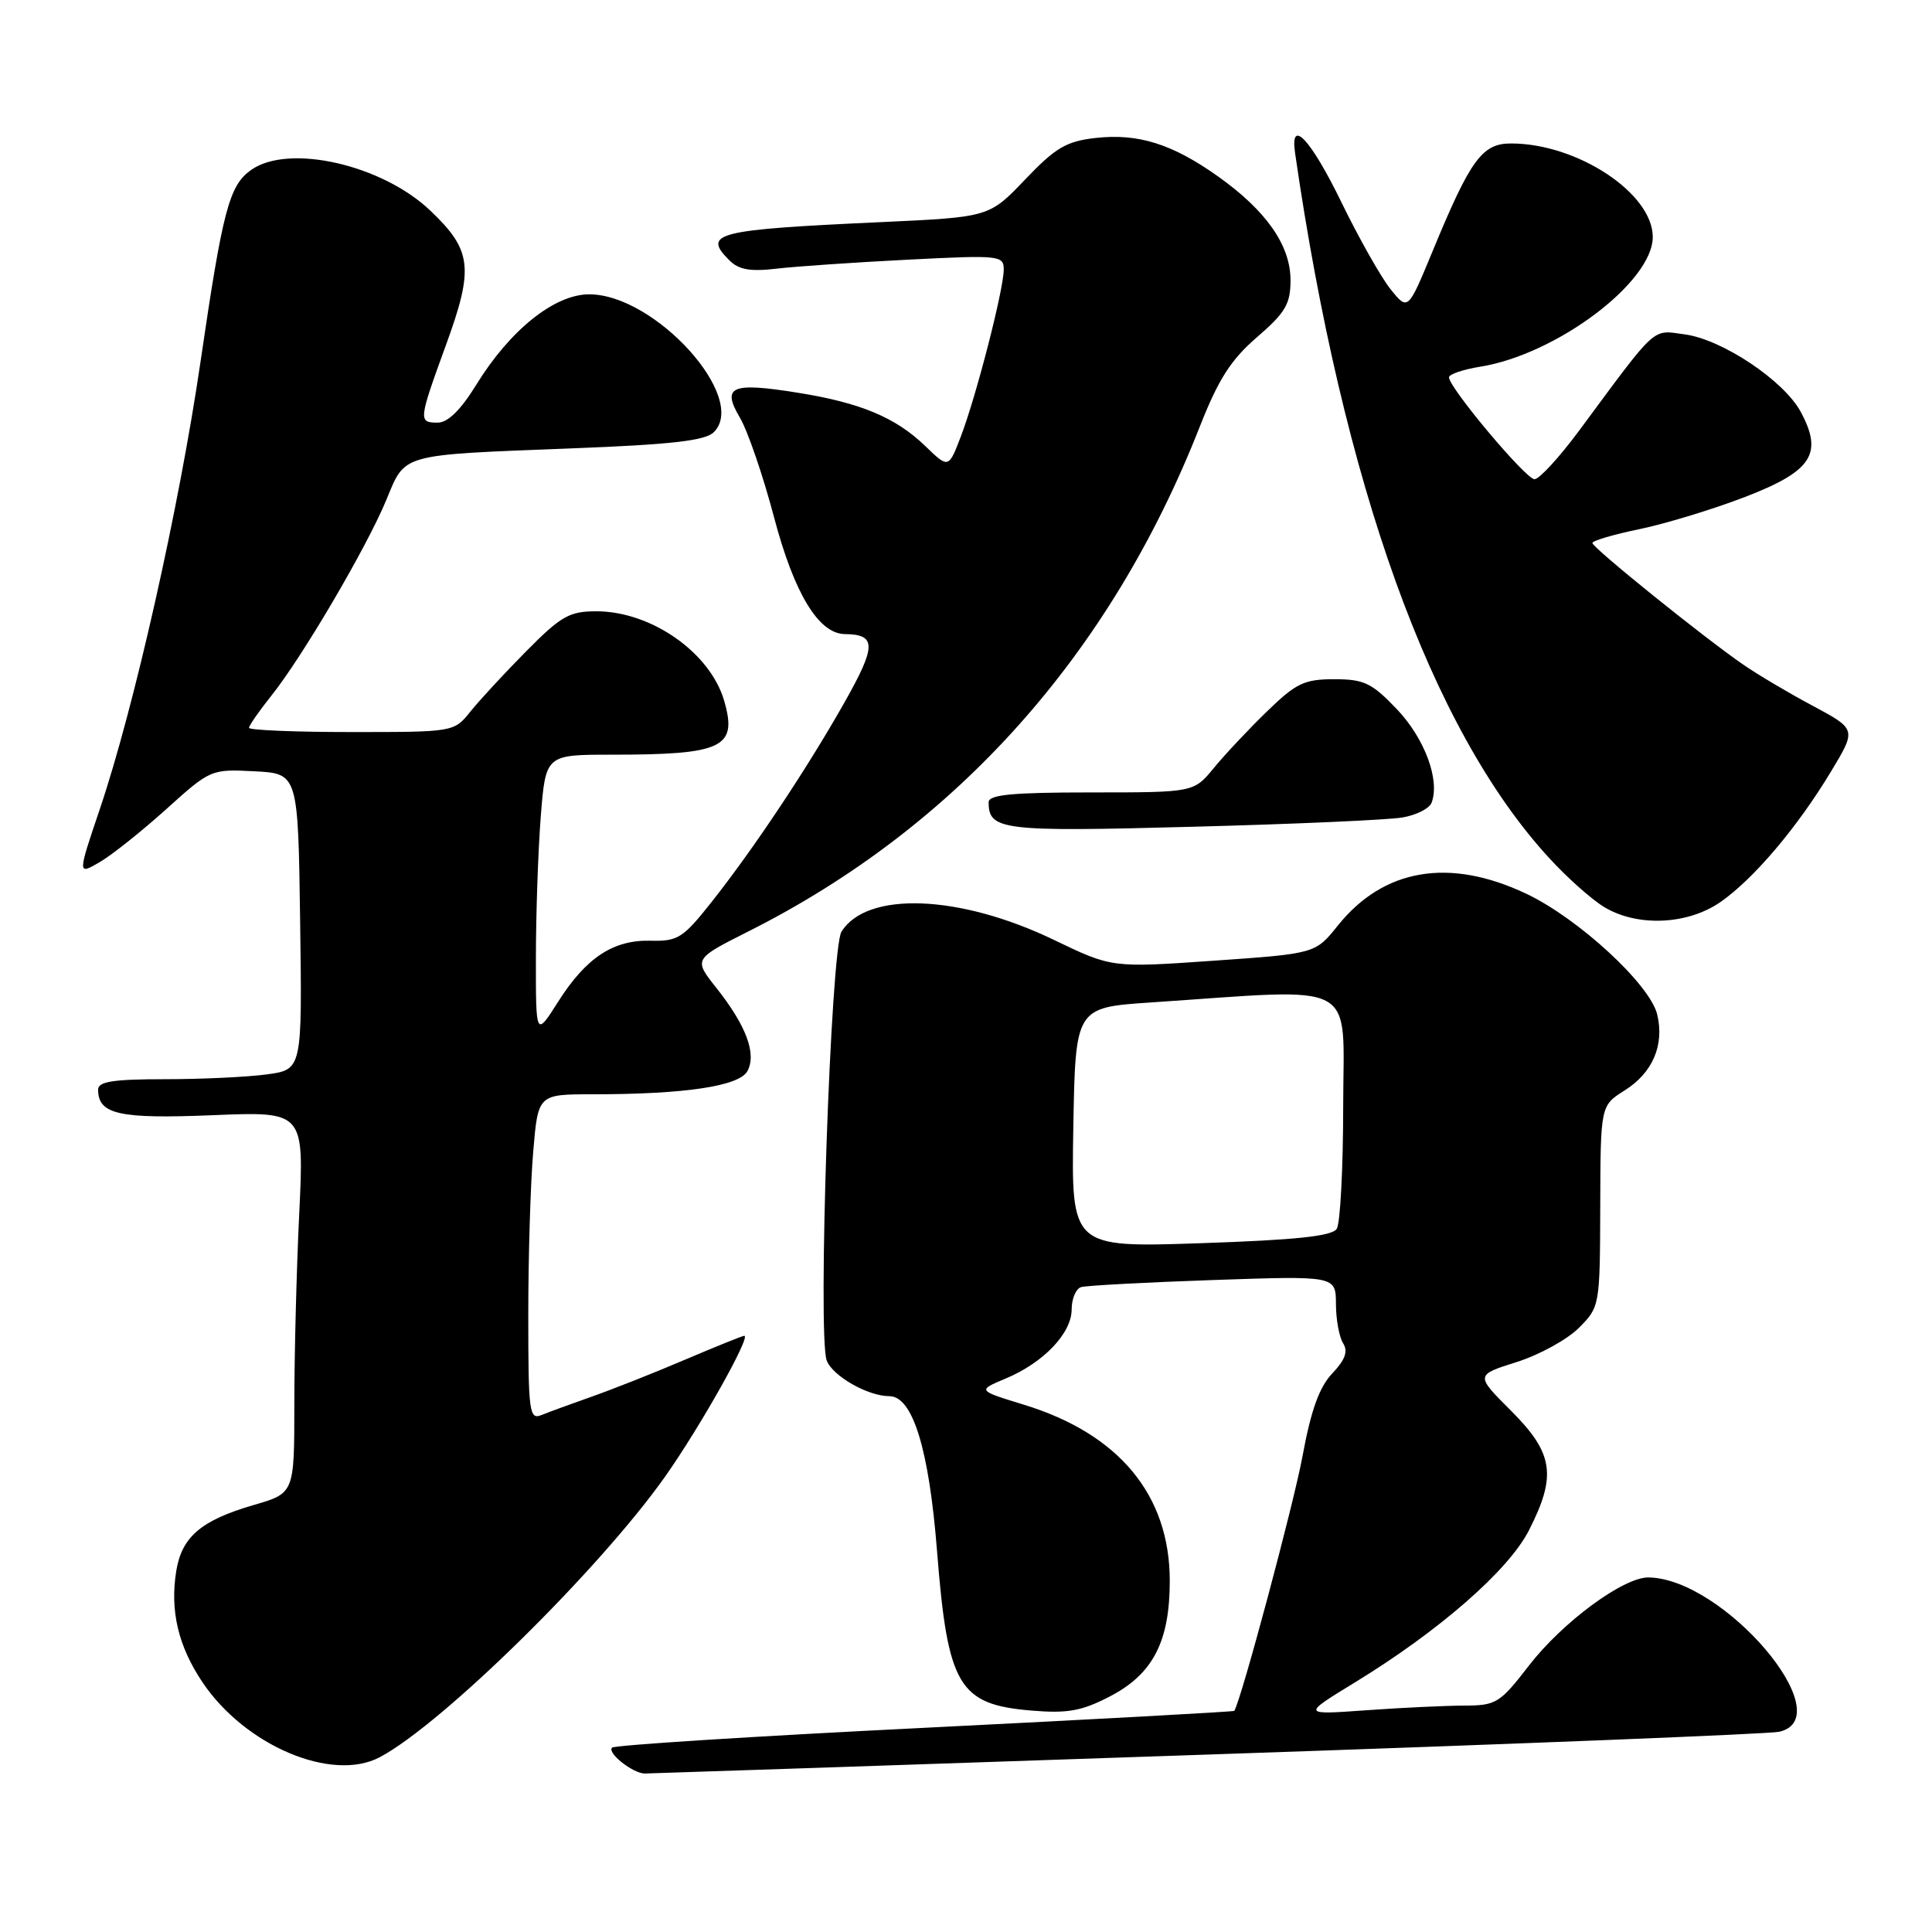 <?xml version="1.0" encoding="UTF-8" standalone="no"?>
<!DOCTYPE svg PUBLIC "-//W3C//DTD SVG 1.1//EN" "http://www.w3.org/Graphics/SVG/1.1/DTD/svg11.dtd" >
<svg xmlns="http://www.w3.org/2000/svg" xmlns:xlink="http://www.w3.org/1999/xlink" version="1.1" viewBox="0 0 256 256">
 <g >
 <path fill="currentColor"
d=" M 160.00 232.49 C 200.42 231.12 234.51 229.76 235.75 229.47 C 244.06 227.58 228.43 209.13 218.42 209.02 C 215.11 208.99 207.04 214.94 202.59 220.70 C 198.73 225.70 198.25 225.99 194.00 226.00 C 191.53 226.01 185.68 226.28 181.00 226.62 C 172.50 227.23 172.50 227.23 179.50 222.95 C 190.72 216.09 199.89 208.08 202.59 202.78 C 206.29 195.53 205.85 192.57 200.25 186.96 C 195.49 182.21 195.49 182.21 200.93 180.49 C 203.93 179.55 207.64 177.51 209.19 175.97 C 211.98 173.17 212.00 173.08 212.04 159.83 C 212.08 146.50 212.08 146.50 215.27 144.49 C 219.00 142.15 220.57 138.45 219.58 134.39 C 218.59 130.40 209.12 121.68 202.23 118.42 C 192.05 113.60 183.34 115.07 177.27 122.64 C 174.29 126.36 174.29 126.36 160.81 127.30 C 147.33 128.24 147.33 128.24 139.65 124.54 C 127.14 118.52 114.88 118.05 111.50 123.45 C 110.07 125.73 108.31 177.08 109.55 180.29 C 110.35 182.35 115.01 185.00 117.84 185.00 C 120.94 185.00 123.10 192.03 124.16 205.50 C 125.57 223.40 127.02 225.86 136.68 226.66 C 141.43 227.06 143.32 226.72 147.00 224.82 C 152.76 221.85 155.00 217.55 155.00 209.46 C 155.00 198.12 148.29 190.00 135.70 186.14 C 129.50 184.24 129.50 184.24 133.24 182.67 C 138.26 180.58 142.00 176.66 142.00 173.51 C 142.00 172.10 142.56 170.76 143.25 170.55 C 143.94 170.34 151.81 169.92 160.75 169.61 C 177.00 169.05 177.00 169.05 177.02 172.78 C 177.02 174.82 177.45 177.17 177.97 177.99 C 178.65 179.06 178.25 180.18 176.53 181.99 C 174.81 183.80 173.71 186.86 172.58 193.00 C 171.40 199.36 164.49 225.18 163.55 226.70 C 163.49 226.81 145.04 227.82 122.56 228.94 C 100.09 230.05 81.43 231.24 81.10 231.57 C 80.41 232.26 83.87 235.00 85.44 235.00 C 86.02 235.00 119.57 233.87 160.00 232.49 Z  M 50.32 232.84 C 58.61 228.45 79.47 207.93 88.17 195.60 C 92.80 189.03 99.56 177.00 98.62 177.00 C 98.39 177.00 94.90 178.41 90.85 180.13 C 86.81 181.86 81.25 184.06 78.50 185.03 C 75.75 186.00 72.71 187.11 71.75 187.50 C 70.13 188.16 70.00 187.15 70.00 174.26 C 70.00 166.58 70.29 156.86 70.65 152.65 C 71.29 145.00 71.29 145.00 78.50 145.00 C 90.79 145.00 97.97 143.92 99.04 141.92 C 100.27 139.62 98.88 135.90 94.92 130.90 C 91.89 127.08 91.89 127.08 99.20 123.40 C 126.75 109.53 147.13 86.72 158.99 56.50 C 161.45 50.25 163.10 47.66 166.57 44.67 C 170.33 41.42 171.00 40.28 171.00 37.12 C 171.00 32.52 167.79 27.92 161.40 23.38 C 155.34 19.07 150.82 17.65 145.18 18.28 C 141.28 18.72 139.87 19.56 135.83 23.79 C 131.08 28.77 131.08 28.77 116.79 29.43 C 94.80 30.44 93.03 30.88 96.65 34.50 C 97.89 35.74 99.42 36.01 102.90 35.60 C 105.43 35.30 113.24 34.77 120.25 34.41 C 132.47 33.79 133.00 33.84 133.00 35.72 C 133.00 38.32 129.39 52.39 127.33 57.80 C 125.69 62.09 125.69 62.09 122.60 59.10 C 118.69 55.32 114.01 53.36 105.72 52.04 C 96.89 50.62 95.59 51.19 98.04 55.34 C 99.08 57.10 101.11 63.03 102.56 68.52 C 105.22 78.62 108.47 83.98 111.94 84.02 C 116.15 84.06 116.14 85.57 111.89 93.09 C 106.92 101.88 99.83 112.53 94.21 119.62 C 90.52 124.28 89.80 124.74 86.25 124.65 C 81.26 124.51 77.66 126.89 73.94 132.76 C 71.00 137.39 71.00 137.39 71.01 126.95 C 71.01 121.20 71.30 112.79 71.65 108.25 C 72.30 100.00 72.30 100.00 81.02 100.00 C 95.78 100.00 97.74 99.07 95.97 92.90 C 94.13 86.49 86.31 81.00 79.02 81.00 C 75.44 81.00 74.34 81.63 69.73 86.29 C 66.85 89.20 63.52 92.80 62.33 94.29 C 60.15 97.00 60.13 97.00 46.58 97.00 C 39.11 97.00 33.00 96.75 33.00 96.44 C 33.00 96.13 34.33 94.22 35.95 92.19 C 40.03 87.10 48.56 72.58 51.17 66.29 C 53.77 60.03 52.76 60.31 75.81 59.41 C 89.04 58.90 93.47 58.39 94.59 57.26 C 99.18 52.68 86.80 39.00 78.07 39.00 C 73.47 39.00 67.57 43.73 63.09 51.01 C 61.05 54.32 59.34 56.00 58.01 56.00 C 55.41 56.00 55.44 55.75 59.12 45.64 C 62.81 35.51 62.53 33.14 57.01 27.90 C 50.63 21.82 38.28 19.01 33.30 22.50 C 30.37 24.56 29.52 27.76 26.56 48.00 C 23.73 67.31 17.78 93.74 13.22 107.23 C 10.27 115.95 10.27 115.95 13.22 114.23 C 14.85 113.28 18.82 110.11 22.05 107.20 C 27.87 101.95 27.98 101.90 33.71 102.20 C 39.50 102.50 39.50 102.50 39.77 122.11 C 40.04 141.72 40.04 141.72 35.38 142.36 C 32.82 142.71 26.73 143.00 21.86 143.00 C 15.00 143.00 13.00 143.31 13.00 144.38 C 13.00 147.66 15.78 148.28 28.17 147.77 C 40.30 147.27 40.30 147.27 39.65 160.80 C 39.29 168.23 39.00 179.61 39.00 186.09 C 39.00 197.86 39.00 197.86 33.62 199.42 C 26.65 201.45 24.08 203.64 23.35 208.19 C 22.51 213.44 23.62 218.13 26.83 222.91 C 32.48 231.32 43.99 236.19 50.32 232.84 Z  M 227.96 119.53 C 232.36 116.48 238.17 109.62 242.63 102.21 C 245.99 96.63 245.99 96.63 240.23 93.54 C 237.05 91.85 232.89 89.38 230.98 88.06 C 225.61 84.35 211.00 72.57 211.00 71.95 C 211.00 71.65 213.81 70.82 217.25 70.11 C 220.69 69.40 226.99 67.48 231.25 65.84 C 240.10 62.43 241.60 60.13 238.61 54.58 C 236.39 50.44 228.20 44.97 223.25 44.31 C 218.84 43.71 219.71 42.92 209.29 57.00 C 206.64 60.58 203.96 63.50 203.33 63.50 C 202.18 63.50 192.00 51.37 192.00 50.00 C 192.00 49.59 193.86 48.96 196.13 48.59 C 206.22 46.98 219.00 37.38 219.00 31.40 C 219.00 25.62 209.02 19.02 200.24 19.01 C 196.39 19.00 194.85 21.11 189.82 33.30 C 186.56 41.18 186.56 41.18 184.27 38.34 C 183.01 36.78 180.07 31.58 177.74 26.79 C 173.67 18.44 170.92 15.50 171.60 20.25 C 177.97 64.30 189.61 96.64 205.26 113.68 C 207.59 116.23 210.85 119.14 212.50 120.15 C 216.88 122.84 223.57 122.57 227.96 119.53 Z  M 185.83 108.32 C 187.66 108.01 189.40 107.13 189.69 106.37 C 190.83 103.38 188.79 97.87 185.11 93.99 C 181.77 90.49 180.76 90.00 176.79 90.00 C 172.83 90.00 171.74 90.52 167.89 94.26 C 165.47 96.60 162.30 99.98 160.84 101.76 C 158.18 105.00 158.18 105.00 144.59 105.00 C 134.11 105.00 131.00 105.30 131.00 106.30 C 131.00 110.02 132.76 110.23 158.00 109.55 C 171.47 109.20 184.00 108.64 185.83 108.32 Z  M 142.22 149.40 C 142.50 133.50 142.50 133.50 152.50 132.83 C 180.44 130.95 178.00 129.64 177.98 146.48 C 177.98 154.74 177.59 162.10 177.13 162.82 C 176.51 163.80 171.76 164.30 159.12 164.73 C 141.95 165.31 141.95 165.31 142.22 149.40 Z "/>
</g>
</svg>